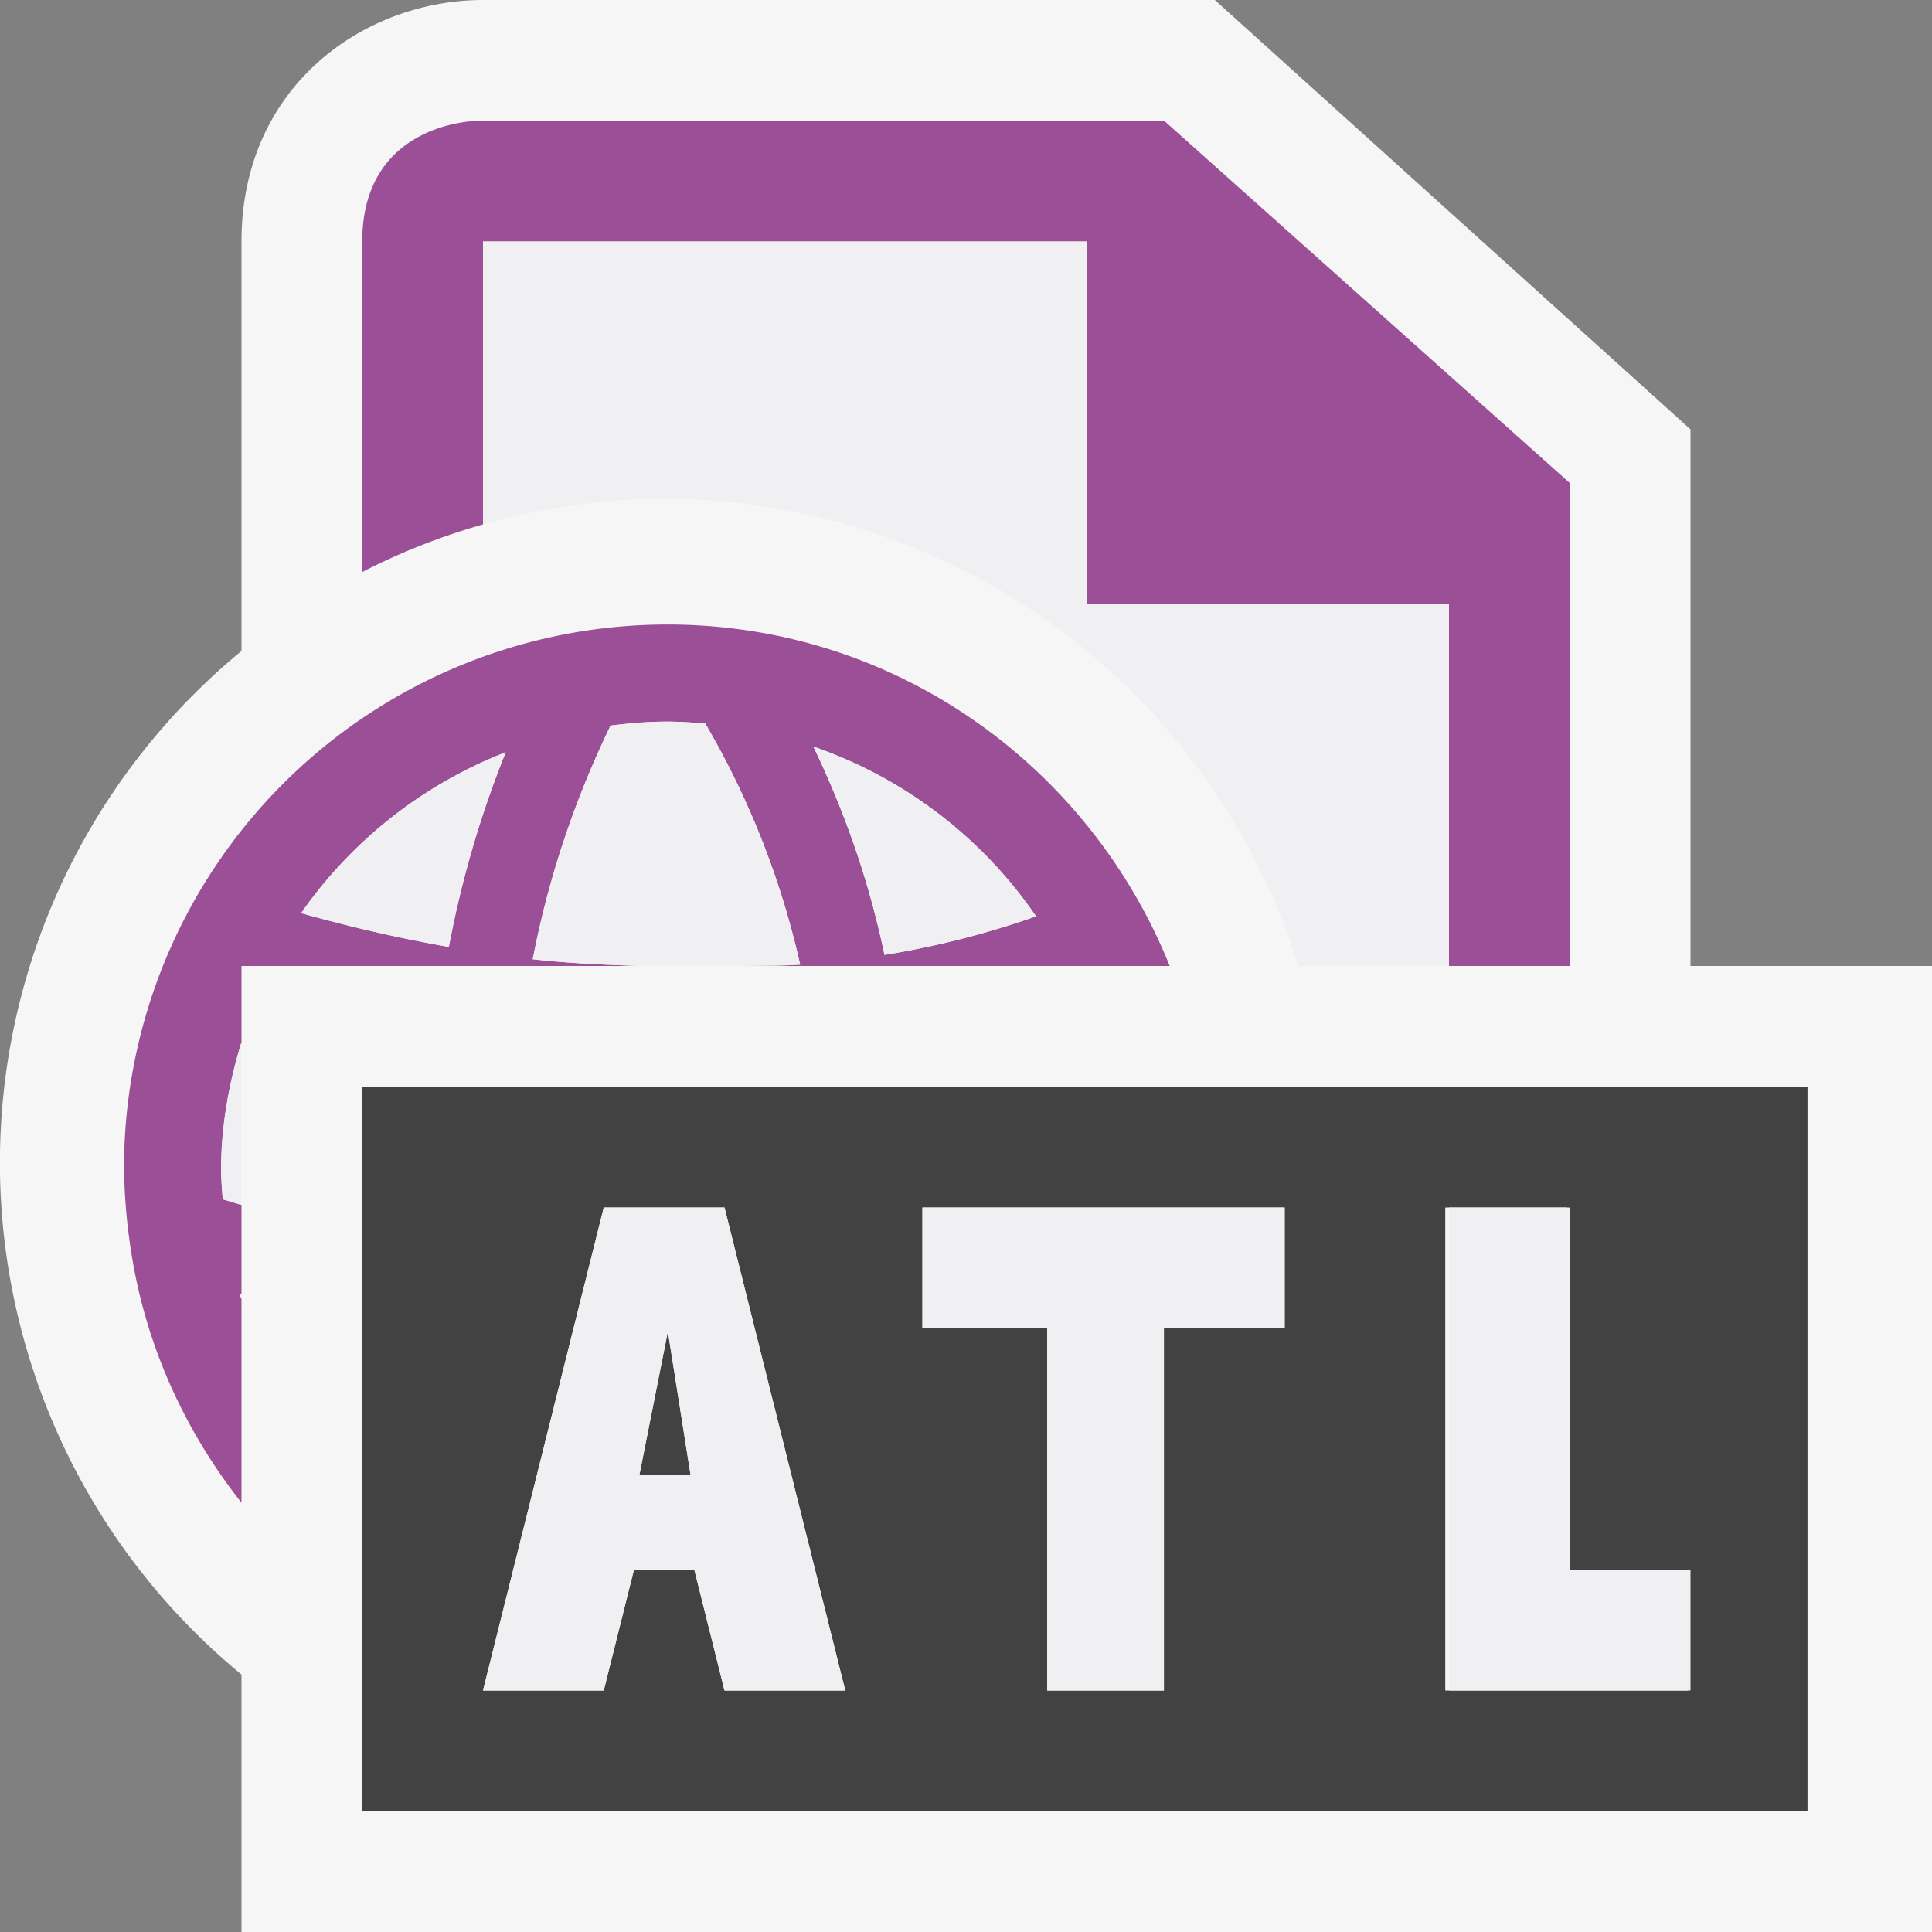 <svg xmlns="http://www.w3.org/2000/svg" viewBox="0 0 16 16"><rect x="0" y="0" width="16" height="16" fill="#808080" stroke="none"/><style>.st0{opacity:0}.st0,.st1{fill:#f6f6f6}.st2{fill:#424242}.st3{fill:#9b4f96}.st4{fill:#f0eff1}</style><g id="outline"><path class="st0" d="M0 0h16v16H0z"/><path class="st1" d="M14 8V3.556L10.061 0H4c-.97 0-2 .701-2 2v3.391a5.49 5.49 0 0 0 0 8.477V16h14V8h-2z"/></g><g id="icon_x5F_bg"><path class="st2" d="M5.295 12.215h.424l-.188-1.188z"/><path class="st2" d="M3 9v6h11.969V9H3zm3 5l-.25-1h-.5L5 14H4l1-4h1l1 4H6zm4.639-3h-1v3h-.967v-3H7.639v-1h3v1zm3.338 3h-2.008v-4h1.008v3h1v1z"/></g><g id="color_x5F_importance"><path class="st3" d="M9.641 1H3.964S3 1 3 2v2.737a5.416 5.416 0 0 1 1-.394V2h5v3h3v3h1V4L9.641 1z"/><path class="st3" d="M5.527 5.172a4.5 4.5 0 0 0-4.5 4.5 4.843 4.843 0 0 0 .067.743c.126.76.449 1.45.906 2.03v-1.688c-.004-.014-.013-.025-.018-.04l.018.005v-.743c-.049-.016-.108-.032-.155-.047-.007-.086-.014-.172-.014-.26 0-.364.07-.708.169-1.042V8h3.306c-.304-.01-.607-.023-.894-.056.15-.782.398-1.424.645-1.935.154-.02.311-.033.471-.033.106 0 .21.008.313.016a6.98 6.98 0 0 1 .786 1.997c-.164.011-.324.007-.485.011h3.545c-.665-1.653-2.268-2.828-4.16-2.828zm-1.81 2.67c-.443-.078-.85-.175-1.223-.28A3.706 3.706 0 0 1 4.188 6.23a8.568 8.568 0 0 0-.471 1.612zm3.608.066a7.459 7.459 0 0 0-.589-1.725c.757.262 1.4.758 1.844 1.406a7.275 7.275 0 0 1-1.255.319z"/></g><g id="icon_x5F_fg"><path class="st4" d="M8.58 7.588a3.695 3.695 0 0 0-1.844-1.405c.235.492.451 1.064.589 1.725a7.192 7.192 0 0 0 1.255-.32zM4.188 6.23a3.706 3.706 0 0 0-1.694 1.332c.373.105.779.202 1.223.28a8.568 8.568 0 0 1 .471-1.612zM2 10.722l-.018-.005c.004.015.013.026.018.04v-.035zM6.142 8c.161-.004.322 0 .484-.011a6.968 6.968 0 0 0-.786-1.997 3.997 3.997 0 0 0-.313-.016c-.16 0-.316.014-.471.033a7.91 7.91 0 0 0-.644 1.935c.287.033.59.046.894.056h.836zM2 8.63a3.636 3.636 0 0 0-.169 1.042c0 .088.007.174.014.26.047.015.106.031.155.047V8.63zM9 5V2H4v2.343a5.502 5.502 0 0 1 1.5-.213A5.511 5.511 0 0 1 10.754 8H12V5H9zM10.639 11v-1h-3v1h1.033v3h.967v-3zM5 10l-1 4h1l.25-1h.5L6 14h1l-1-4H5zm.295 2.215l.236-1.188.188 1.188h-.424zM13.992 13H13v-3h-1v4h2v-1z"/></g></svg>